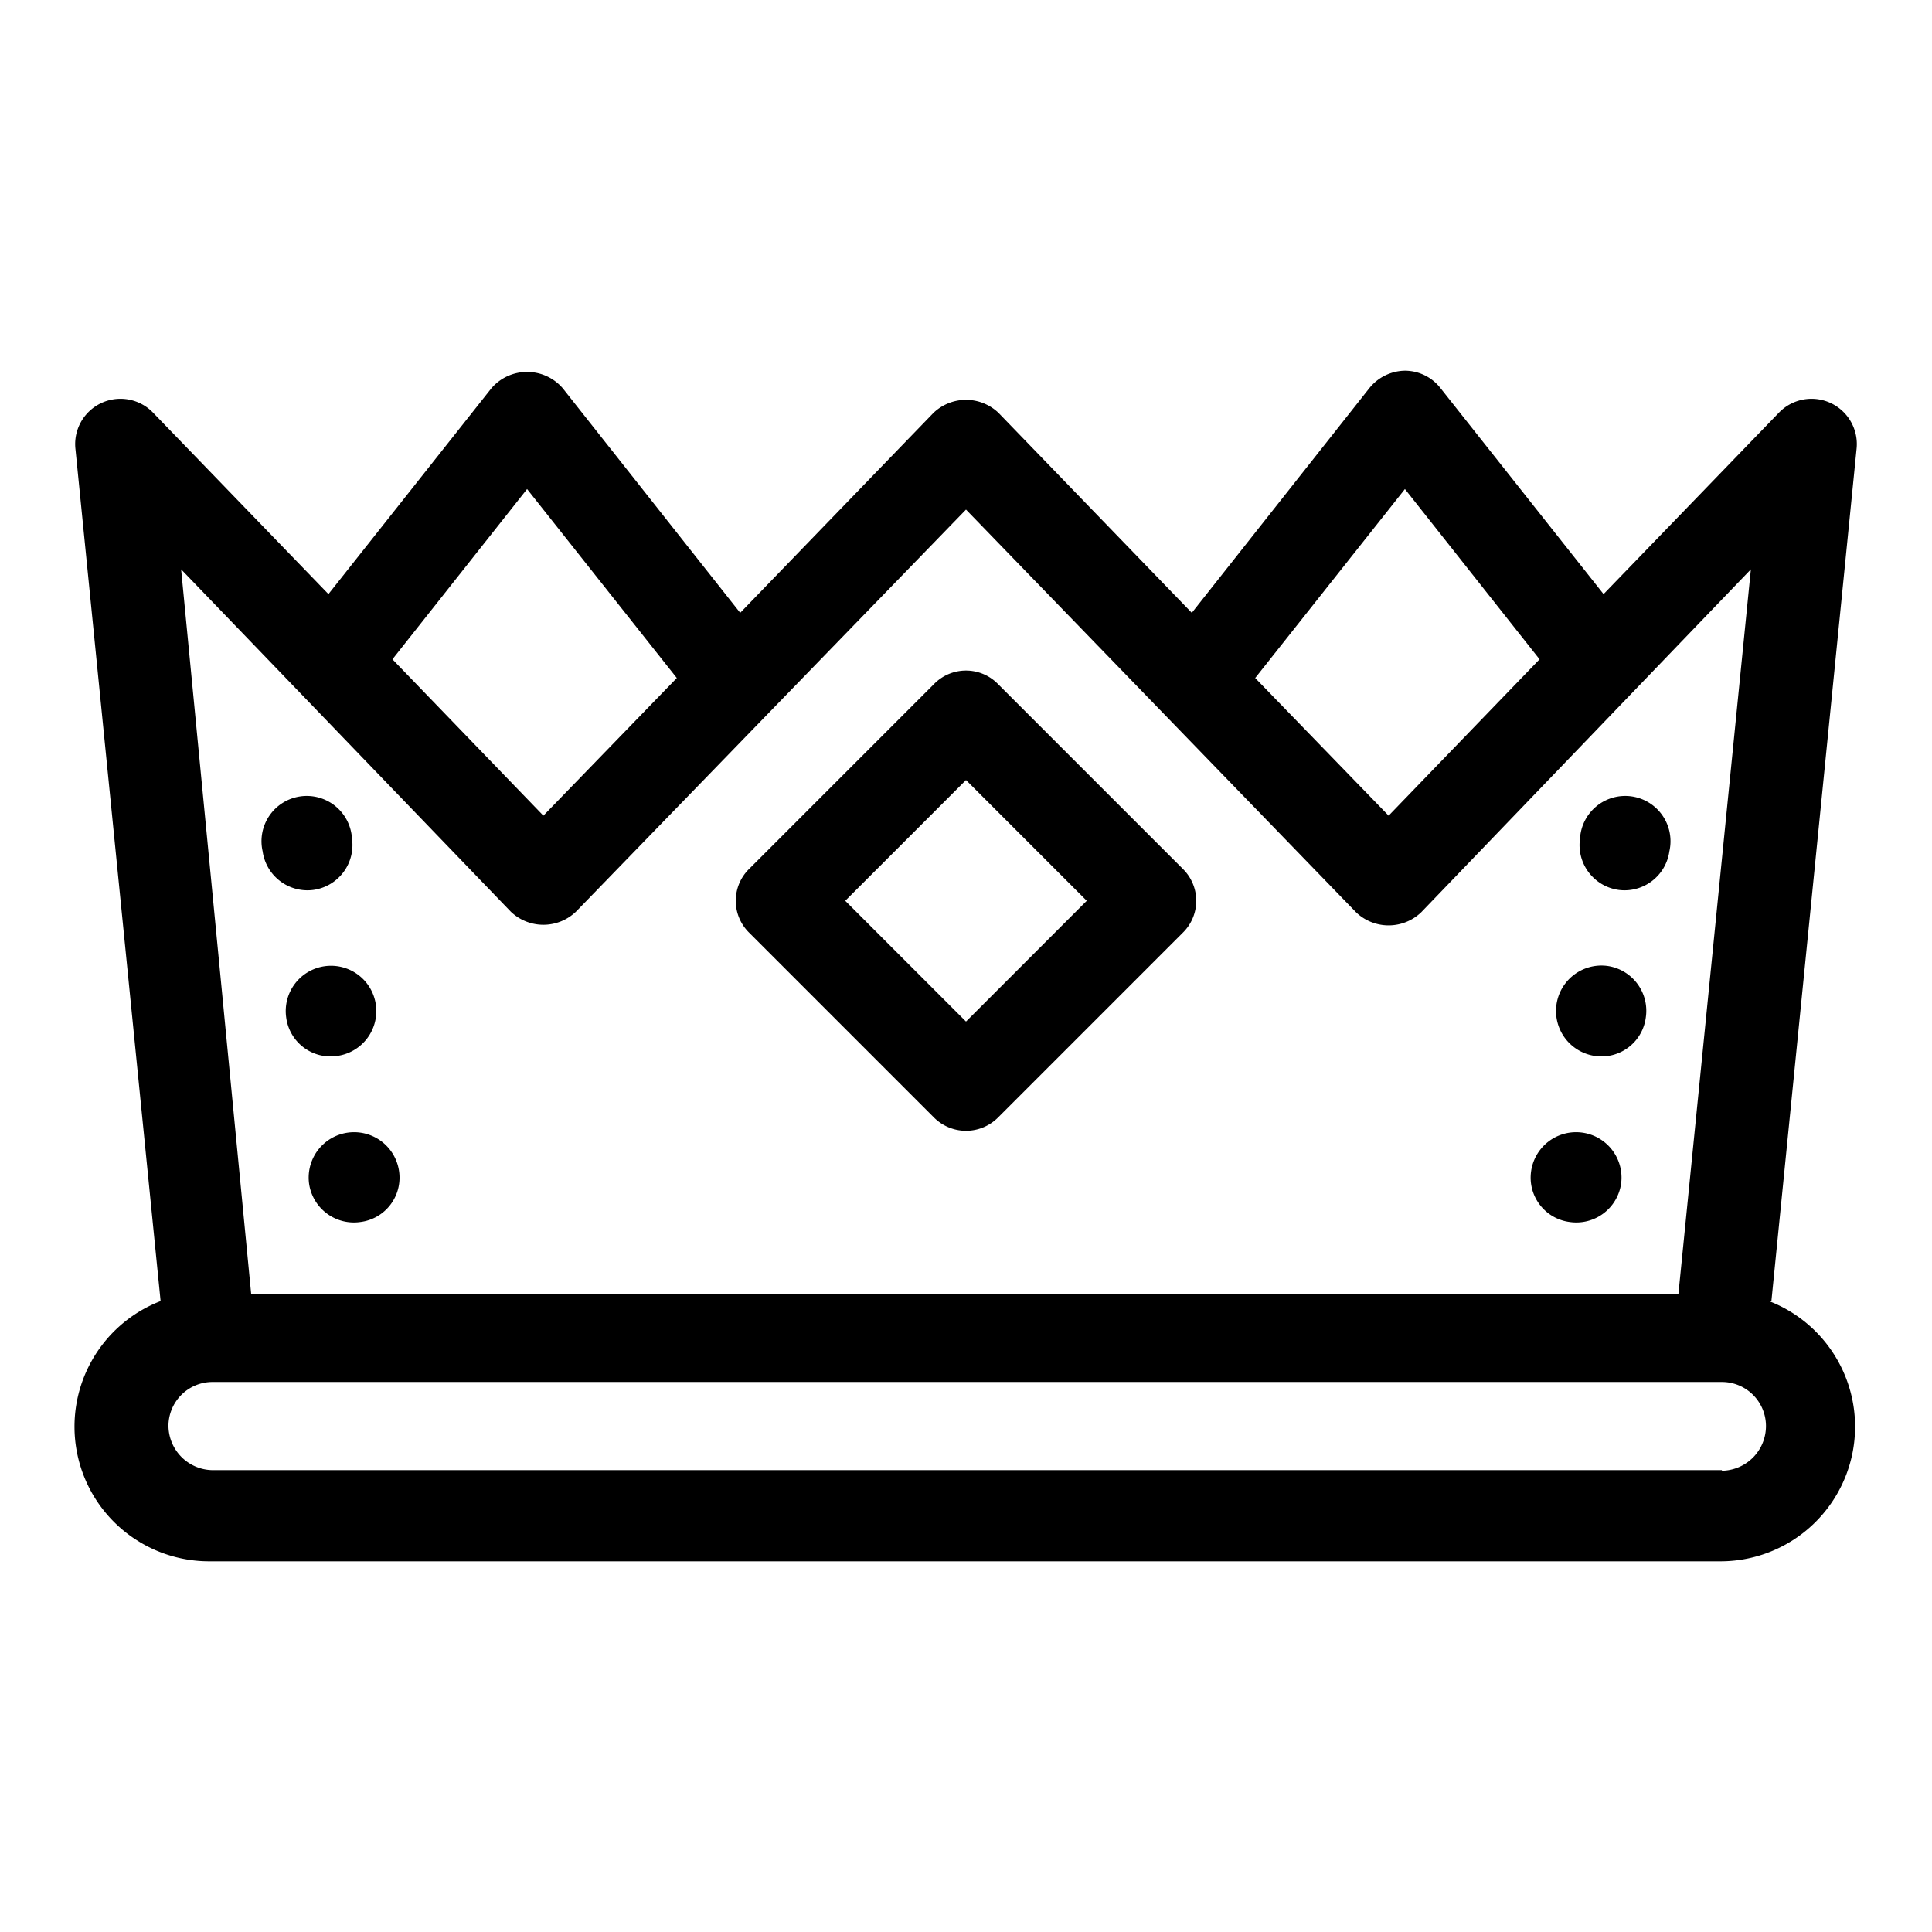 <?xml version="1.0" ?><svg viewBox="0 0 32 32" xmlns="http://www.w3.org/2000/svg"><g id="Crown"><path d="M29.34,21.55,30.75,7.44a.75.75,0,0,0-1.29-.6l-2.9,3-2.7-3.41a.75.75,0,0,0-.59-.29.77.77,0,0,0-.59.29l-2.94,3.72-3.2-3.31a.78.78,0,0,0-1.08,0l-3.2,3.31L9.32,6.43a.78.78,0,0,0-1.18,0L5.44,9.84l-2.9-3a.75.75,0,0,0-1.29.6L2.66,21.55a2.23,2.23,0,0,0,.82,4.31h25a2.23,2.23,0,0,0,.82-4.31ZM23.27,8.1l2.23,2.82L23,13.51l-2.21-2.28ZM8.73,8.1l2.48,3.13L9,13.51,6.5,10.92Zm-.27,7a.78.78,0,0,0,1.08,0L16,8.44l6.46,6.67a.78.78,0,0,0,1.08,0L29,9.43l-1.2,12H4.16L3,9.43Zm20.06,9.25h-25a.74.74,0,0,1-.73-.74.73.73,0,0,1,.73-.72h25a.73.73,0,0,1,.73.72A.74.74,0,0,1,28.52,24.36Z"/><path d="M15.47,18.51a.75.75,0,0,0,1.06,0l3.06-3.06a.74.74,0,0,0,0-1.06l-3.06-3.06a.74.74,0,0,0-1.06,0l-3.06,3.06a.74.74,0,0,0,0,1.06ZM16,12.92l2,2-2,2-2-2Z"/><path d="M5.12,19.61a.75.75,0,0,0,.85.63.74.74,0,0,0,.64-.84.75.75,0,0,0-1.49.21Z"/><path d="M4.74,16.85a.74.74,0,0,0,.84.64.75.75,0,1,0-.84-.64Z"/><path d="M5.19,14.74h0a.75.75,0,0,0,.64-.85h0a.75.75,0,1,0-1.48.21h0A.75.75,0,0,0,5.19,14.74Z"/><path d="M26,20.24a.75.75,0,0,0,.85-.63.75.75,0,1,0-1.49-.21A.74.74,0,0,0,26,20.24Z"/><path d="M26.42,17.49a.74.74,0,0,0,.84-.64.75.75,0,0,0-.63-.85.75.75,0,1,0-.21,1.49Z"/><path d="M26.81,14.74h0a.75.75,0,0,0,.84-.64h0a.75.75,0,1,0-1.48-.21h0A.75.75,0,0,0,26.81,14.74Z"/></g></svg>